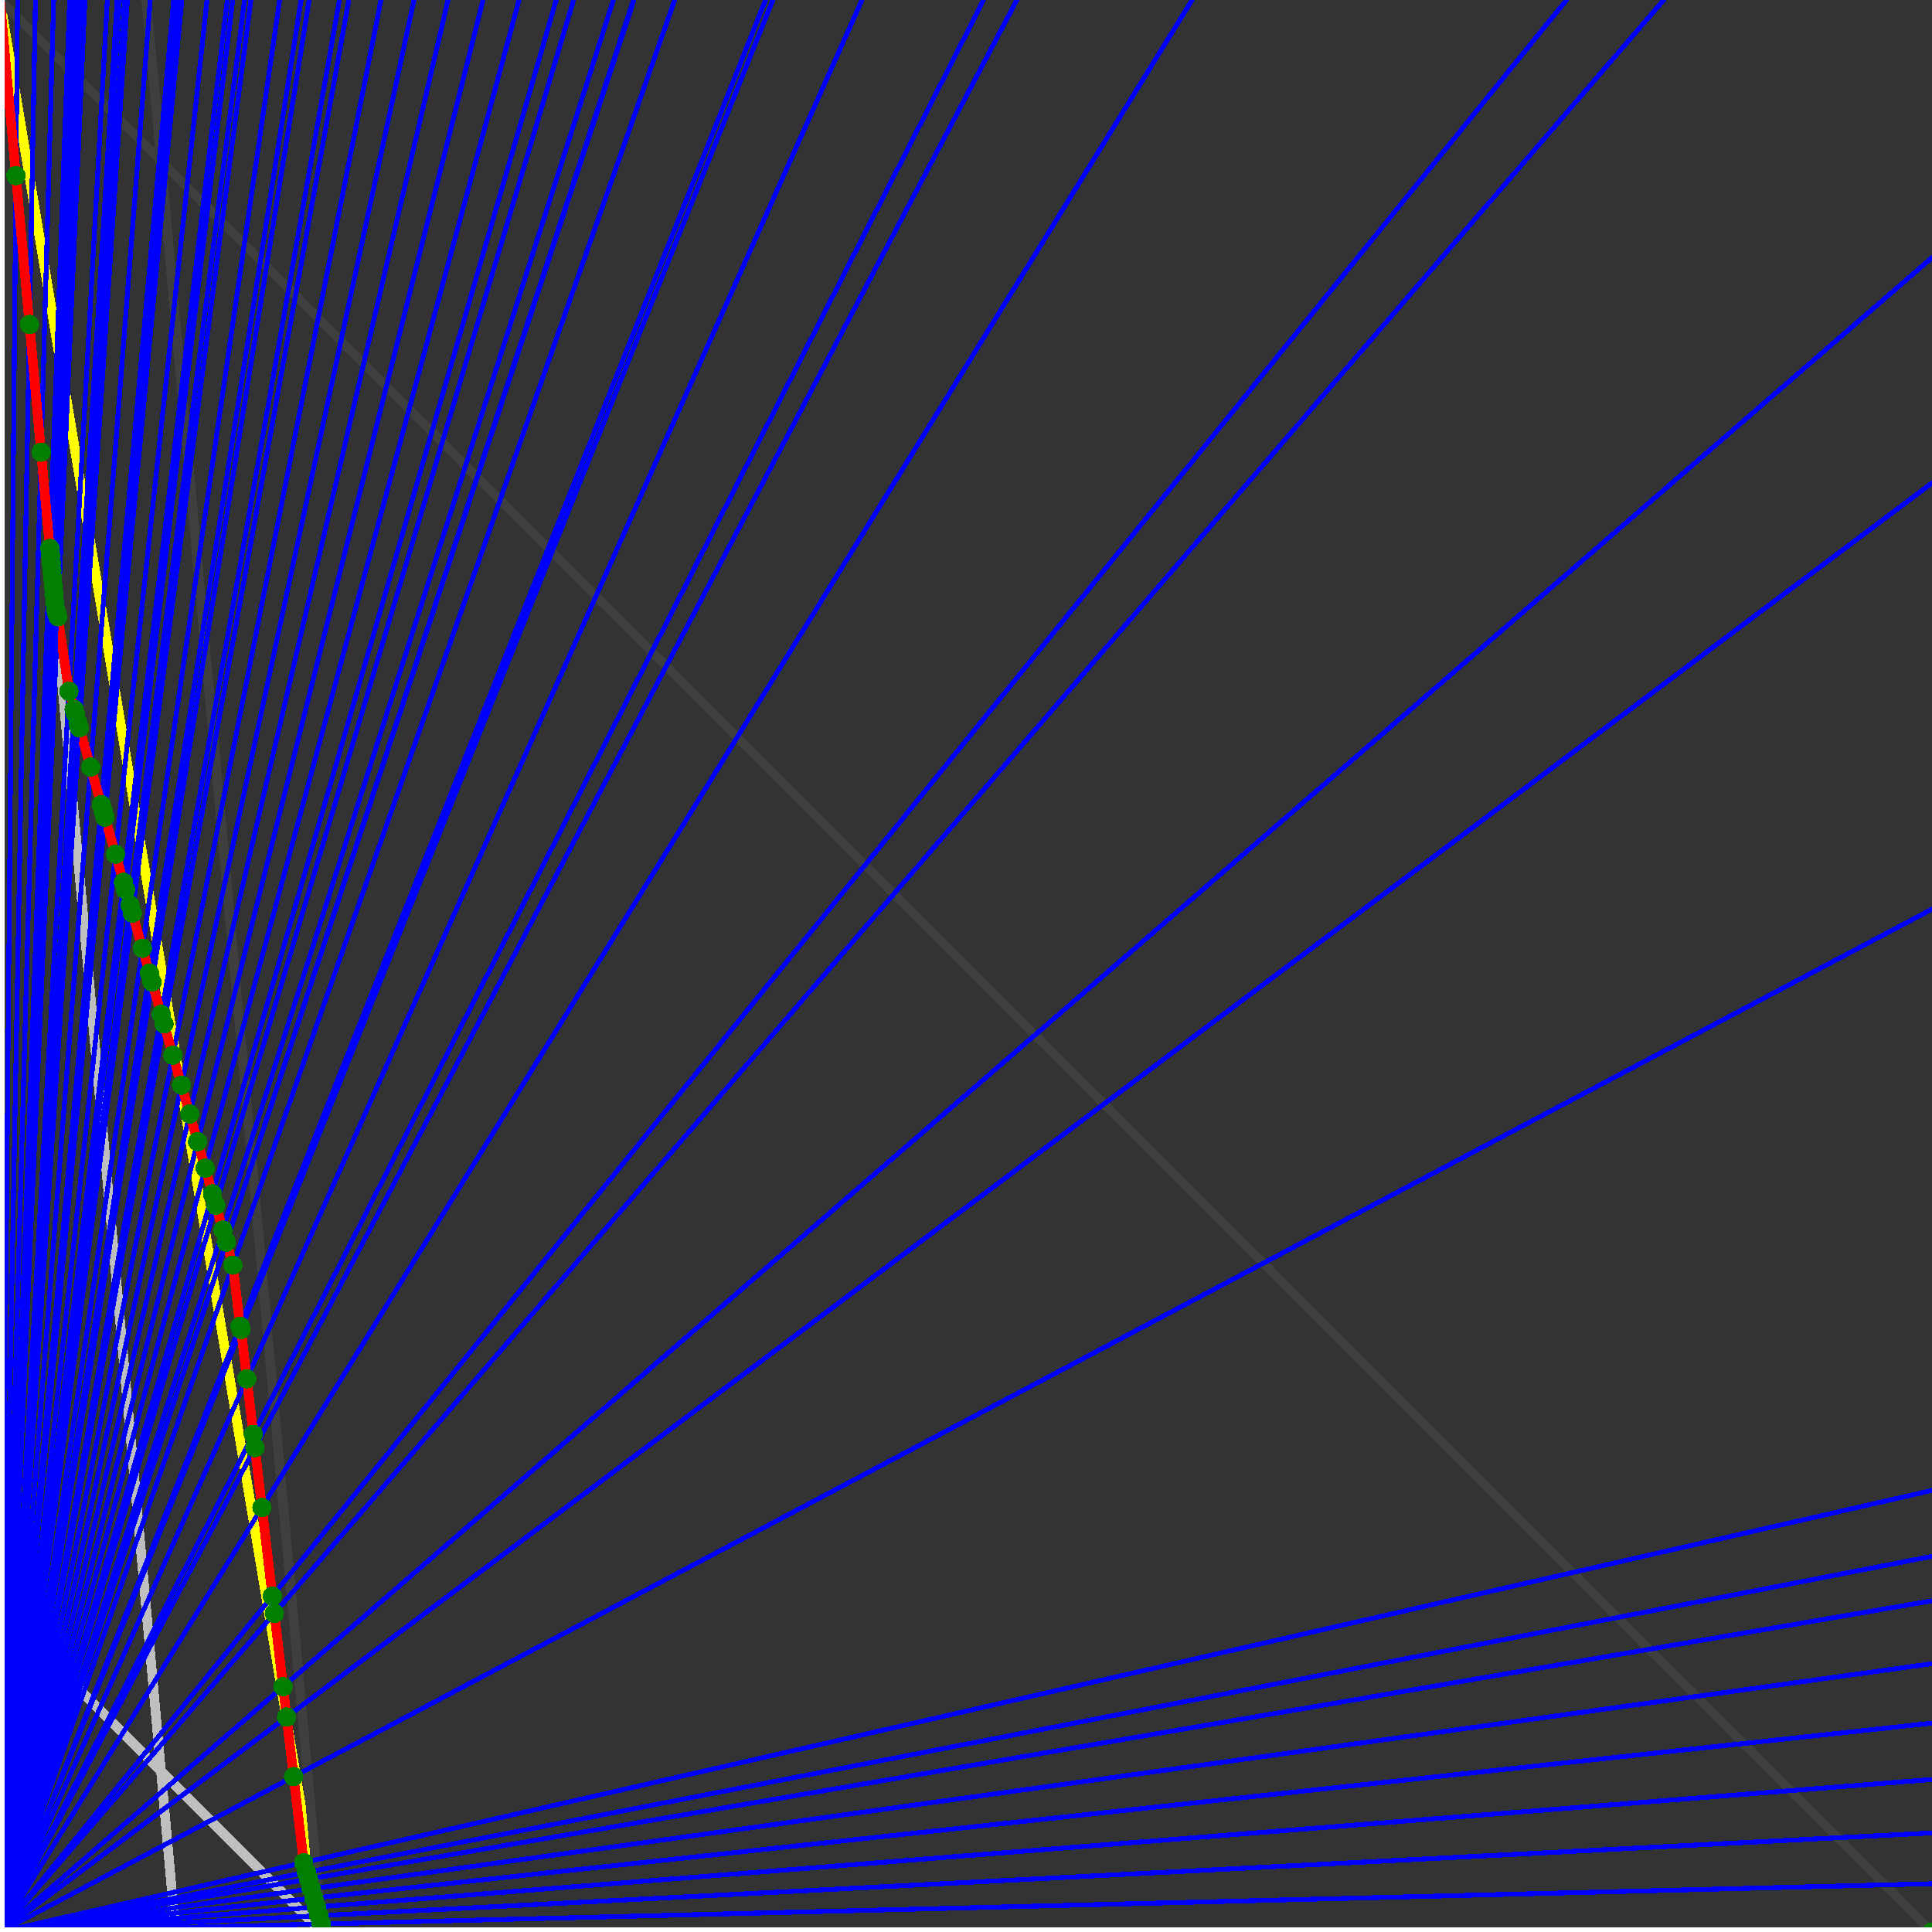 <svg xmlns="http://www.w3.org/2000/svg" version="1.1" width = "750" height = "750" viewBox = "0 0 750 750"  shape-rendering="crispEdges">
<rect x="0" y="0" width="750" height="750" fill="#333333" stroke="none"/>
<path stroke-linejoin="round" stroke-linecap="round" stroke="rgb(255,255,0)" stroke-width="3.75" fill="none" d="M 125 750 L 0 0 " />
<path stroke-linejoin="round" stroke-linecap="round" stroke="rgb(63,63,63)" stroke-width="3.75" fill="none" d="M 0 0 L 750 750 M 125 750 L 56.818 0 " />
<path stroke-linejoin="round" stroke-linecap="round" stroke="rgb(191,191,191)" stroke-width="3.75" fill="none" d="M 0 625 L 125 750 M 0 0 L 68.182 750 " />
<path stroke-linejoin="round" stroke-linecap="round" stroke="rgb(0,0,255)" stroke-width="1.875" fill="none" d="M 0 750 L 750 731.25 " />
<path stroke-linejoin="round" stroke-linecap="round" stroke="rgb(255,0,0)" stroke-width="3.75" fill="none" d="M 124.717 746.882 L 125 750 " />
<path stroke-linejoin="round" stroke-linecap="round" stroke="rgb(0,0,255)" stroke-width="1.875" fill="none" d="M 0 750 L 750 711.538 " />
<path stroke-linejoin="round" stroke-linecap="round" stroke="rgb(255,0,0)" stroke-width="3.75" fill="none" d="M 123.794 743.652 L 124.717 746.882 " />
<path stroke-linejoin="round" stroke-linecap="round" stroke="rgb(0,0,255)" stroke-width="1.875" fill="none" d="M 0 750 L 750 690.789 " />
<path stroke-linejoin="round" stroke-linecap="round" stroke="rgb(255,0,0)" stroke-width="3.75" fill="none" d="M 122.837 740.302 L 123.794 743.652 " />
<path stroke-linejoin="round" stroke-linecap="round" stroke="rgb(0,0,255)" stroke-width="1.875" fill="none" d="M 0 750 L 750 668.919 " />
<path stroke-linejoin="round" stroke-linecap="round" stroke="rgb(255,0,0)" stroke-width="3.75" fill="none" d="M 121.844 736.828 L 122.837 740.302 " />
<path stroke-linejoin="round" stroke-linecap="round" stroke="rgb(0,0,255)" stroke-width="1.875" fill="none" d="M 0 750 L 750 645.833 " />
<path stroke-linejoin="round" stroke-linecap="round" stroke="rgb(255,0,0)" stroke-width="3.75" fill="none" d="M 120.813 733.22 L 121.844 736.828 " />
<path stroke-linejoin="round" stroke-linecap="round" stroke="rgb(0,0,255)" stroke-width="1.875" fill="none" d="M 0 750 L 750 621.429 " />
<path stroke-linejoin="round" stroke-linecap="round" stroke="rgb(255,0,0)" stroke-width="3.75" fill="none" d="M 119.742 729.473 L 120.813 733.22 " />
<path stroke-linejoin="round" stroke-linecap="round" stroke="rgb(0,0,255)" stroke-width="1.875" fill="none" d="M 0 750 L 750 604.167 " />
<path stroke-linejoin="round" stroke-linecap="round" stroke="rgb(255,0,0)" stroke-width="3.75" fill="none" d="M 118.996 726.862 L 119.742 729.473 " />
<path stroke-linejoin="round" stroke-linecap="round" stroke="rgb(0,0,255)" stroke-width="1.875" fill="none" d="M 0 750 L 750 578.571 " />
<path stroke-linejoin="round" stroke-linecap="round" stroke="rgb(255,0,0)" stroke-width="3.75" fill="none" d="M 117.907 723.05 L 118.996 726.862 " />
<path stroke-linejoin="round" stroke-linecap="round" stroke="rgb(0,0,255)" stroke-width="1.875" fill="none" d="M 0 750 L 750 352.941 " />
<path stroke-linejoin="round" stroke-linecap="round" stroke="rgb(255,0,0)" stroke-width="3.75" fill="none" d="M 113.979 689.658 L 117.907 723.05 " />
<path stroke-linejoin="round" stroke-linecap="round" stroke="rgb(0,0,255)" stroke-width="1.875" fill="none" d="M 0 750 L 750 187.5 " />
<path stroke-linejoin="round" stroke-linecap="round" stroke="rgb(255,0,0)" stroke-width="3.75" fill="none" d="M 111.261 666.554 L 113.979 689.658 " />
<path stroke-linejoin="round" stroke-linecap="round" stroke="rgb(0,0,255)" stroke-width="1.875" fill="none" d="M 0 750 L 750 100 " />
<path stroke-linejoin="round" stroke-linecap="round" stroke="rgb(255,0,0)" stroke-width="3.75" fill="none" d="M 109.875 654.775 L 111.261 666.554 " />
<path stroke-linejoin="round" stroke-linecap="round" stroke="rgb(0,0,255)" stroke-width="1.875" fill="none" d="M 0 750 L 645.833 0 " />
<path stroke-linejoin="round" stroke-linecap="round" stroke="rgb(255,0,0)" stroke-width="3.75" fill="none" d="M 106.524 626.294 L 109.875 654.775 " />
<path stroke-linejoin="round" stroke-linecap="round" stroke="rgb(0,0,255)" stroke-width="1.875" fill="none" d="M 0 750 L 608.108 0 " />
<path stroke-linejoin="round" stroke-linecap="round" stroke="rgb(255,0,0)" stroke-width="3.75" fill="none" d="M 105.736 619.592 L 106.524 626.294 " />
<path stroke-linejoin="round" stroke-linecap="round" stroke="rgb(0,0,255)" stroke-width="1.875" fill="none" d="M 0 750 L 462.766 0 " />
<path stroke-linejoin="round" stroke-linecap="round" stroke="rgb(255,0,0)" stroke-width="3.75" fill="none" d="M 101.689 585.194 L 105.736 619.592 " />
<path stroke-linejoin="round" stroke-linecap="round" stroke="rgb(0,0,255)" stroke-width="1.875" fill="none" d="M 0 750 L 394.737 0 " />
<path stroke-linejoin="round" stroke-linecap="round" stroke="rgb(255,0,0)" stroke-width="3.75" fill="none" d="M 98.958 561.98 L 101.689 585.194 " />
<path stroke-linejoin="round" stroke-linecap="round" stroke="rgb(0,0,255)" stroke-width="1.875" fill="none" d="M 0 750 L 381.818 0 " />
<path stroke-linejoin="round" stroke-linecap="round" stroke="rgb(255,0,0)" stroke-width="3.75" fill="none" d="M 98.35 556.812 L 98.958 561.98 " />
<path stroke-linejoin="round" stroke-linecap="round" stroke="rgb(0,0,255)" stroke-width="1.875" fill="none" d="M 0 750 L 334.615 0 " />
<path stroke-linejoin="round" stroke-linecap="round" stroke="rgb(255,0,0)" stroke-width="3.75" fill="none" d="M 95.813 535.247 L 98.35 556.812 " />
<path stroke-linejoin="round" stroke-linecap="round" stroke="rgb(0,0,255)" stroke-width="1.875" fill="none" d="M 0 750 L 300 0 " />
<path stroke-linejoin="round" stroke-linecap="round" stroke="rgb(255,0,0)" stroke-width="3.75" fill="none" d="M 93.56 516.099 L 95.813 535.247 " />
<path stroke-linejoin="round" stroke-linecap="round" stroke="rgb(0,0,255)" stroke-width="1.875" fill="none" d="M 0 750 L 297.17 0 " />
<path stroke-linejoin="round" stroke-linecap="round" stroke="rgb(255,0,0)" stroke-width="3.75" fill="none" d="M 93.19 514.805 L 93.56 516.099 " />
<path stroke-linejoin="round" stroke-linecap="round" stroke="rgb(0,0,255)" stroke-width="1.875" fill="none" d="M 0 750 L 261.905 0 " />
<path stroke-linejoin="round" stroke-linecap="round" stroke="rgb(255,0,0)" stroke-width="3.75" fill="none" d="M 90.404 491.117 L 93.19 514.805 " />
<path stroke-linejoin="round" stroke-linecap="round" stroke="rgb(0,0,255)" stroke-width="1.875" fill="none" d="M 0 750 L 246.094 0 " />
<path stroke-linejoin="round" stroke-linecap="round" stroke="rgb(255,0,0)" stroke-width="3.75" fill="none" d="M 87.863 482.226 L 90.404 491.117 " />
<path stroke-linejoin="round" stroke-linecap="round" stroke="rgb(0,0,255)" stroke-width="1.875" fill="none" d="M 0 750 L 245.902 0 " />
<path stroke-linejoin="round" stroke-linecap="round" stroke="rgb(255,0,0)" stroke-width="3.75" fill="none" d="M 87.831 482.114 L 87.863 482.226 " />
<path stroke-linejoin="round" stroke-linecap="round" stroke="rgb(0,0,255)" stroke-width="1.875" fill="none" d="M 0 750 L 238.095 0 " />
<path stroke-linejoin="round" stroke-linecap="round" stroke="rgb(255,0,0)" stroke-width="3.75" fill="none" d="M 86.511 477.492 L 87.831 482.114 " />
<path stroke-linejoin="round" stroke-linecap="round" stroke="rgb(0,0,255)" stroke-width="1.875" fill="none" d="M 0 750 L 222.656 0 " />
<path stroke-linejoin="round" stroke-linecap="round" stroke="rgb(255,0,0)" stroke-width="3.75" fill="none" d="M 83.759 467.863 L 86.511 477.492 " />
<path stroke-linejoin="round" stroke-linecap="round" stroke="rgb(0,0,255)" stroke-width="1.875" fill="none" d="M 0 750 L 215.909 0 " />
<path stroke-linejoin="round" stroke-linecap="round" stroke="rgb(255,0,0)" stroke-width="3.75" fill="none" d="M 82.495 463.438 L 83.759 467.863 " />
<path stroke-linejoin="round" stroke-linecap="round" stroke="rgb(0,0,255)" stroke-width="1.875" fill="none" d="M 0 750 L 201.493 0 " />
<path stroke-linejoin="round" stroke-linecap="round" stroke="rgb(255,0,0)" stroke-width="3.75" fill="none" d="M 79.656 453.502 L 82.495 463.438 " />
<path stroke-linejoin="round" stroke-linecap="round" stroke="rgb(0,0,255)" stroke-width="1.875" fill="none" d="M 0 750 L 187.5 0 " />
<path stroke-linejoin="round" stroke-linecap="round" stroke="rgb(255,0,0)" stroke-width="3.75" fill="none" d="M 76.706 443.176 L 79.656 453.502 " />
<path stroke-linejoin="round" stroke-linecap="round" stroke="rgb(0,0,255)" stroke-width="1.875" fill="none" d="M 0 750 L 173.913 0 " />
<path stroke-linejoin="round" stroke-linecap="round" stroke="rgb(255,0,0)" stroke-width="3.75" fill="none" d="M 73.638 432.437 L 76.706 443.176 " />
<path stroke-linejoin="round" stroke-linecap="round" stroke="rgb(0,0,255)" stroke-width="1.875" fill="none" d="M 0 750 L 160.714 0 " />
<path stroke-linejoin="round" stroke-linecap="round" stroke="rgb(255,0,0)" stroke-width="3.75" fill="none" d="M 70.444 421.26 L 73.638 432.437 " />
<path stroke-linejoin="round" stroke-linecap="round" stroke="rgb(0,0,255)" stroke-width="1.875" fill="none" d="M 0 750 L 147.887 0 " />
<path stroke-linejoin="round" stroke-linecap="round" stroke="rgb(255,0,0)" stroke-width="3.75" fill="none" d="M 67.118 409.617 L 70.444 421.26 " />
<path stroke-linejoin="round" stroke-linecap="round" stroke="rgb(0,0,255)" stroke-width="1.875" fill="none" d="M 0 750 L 135.417 0 " />
<path stroke-linejoin="round" stroke-linecap="round" stroke="rgb(255,0,0)" stroke-width="3.75" fill="none" d="M 63.65 397.478 L 67.118 409.617 " />
<path stroke-linejoin="round" stroke-linecap="round" stroke="rgb(0,0,255)" stroke-width="1.875" fill="none" d="M 0 750 L 131.757 0 " />
<path stroke-linejoin="round" stroke-linecap="round" stroke="rgb(255,0,0)" stroke-width="3.75" fill="none" d="M 62.584 393.75 L 63.65 397.478 " />
<path stroke-linejoin="round" stroke-linecap="round" stroke="rgb(0,0,255)" stroke-width="1.875" fill="none" d="M 0 750 L 120 0 " />
<path stroke-linejoin="round" stroke-linecap="round" stroke="rgb(255,0,0)" stroke-width="3.75" fill="none" d="M 59.005 381.221 L 62.584 393.75 " />
<path stroke-linejoin="round" stroke-linecap="round" stroke="rgb(0,0,255)" stroke-width="1.875" fill="none" d="M 0 750 L 116.883 0 " />
<path stroke-linejoin="round" stroke-linecap="round" stroke="rgb(255,0,0)" stroke-width="3.75" fill="none" d="M 58.013 377.75 L 59.005 381.221 " />
<path stroke-linejoin="round" stroke-linecap="round" stroke="rgb(0,0,255)" stroke-width="1.875" fill="none" d="M 0 750 L 108.553 0 " />
<path stroke-linejoin="round" stroke-linecap="round" stroke="rgb(255,0,0)" stroke-width="3.75" fill="none" d="M 55.269 368.144 L 58.013 377.75 " />
<path stroke-linejoin="round" stroke-linecap="round" stroke="rgb(0,0,255)" stroke-width="1.875" fill="none" d="M 0 750 L 97.403 0 " />
<path stroke-linejoin="round" stroke-linecap="round" stroke="rgb(255,0,0)" stroke-width="3.75" fill="none" d="M 51.366 354.484 L 55.269 368.144 " />
<path stroke-linejoin="round" stroke-linecap="round" stroke="rgb(0,0,255)" stroke-width="1.875" fill="none" d="M 0 750 L 94.937 0 " />
<path stroke-linejoin="round" stroke-linecap="round" stroke="rgb(255,0,0)" stroke-width="3.75" fill="none" d="M 50.465 351.33 L 51.366 354.484 " />
<path stroke-linejoin="round" stroke-linecap="round" stroke="rgb(0,0,255)" stroke-width="1.875" fill="none" d="M 0 750 L 90.361 0 " />
<path stroke-linejoin="round" stroke-linecap="round" stroke="rgb(255,0,0)" stroke-width="3.75" fill="none" d="M 48.754 345.343 L 50.465 351.33 " />
<path stroke-linejoin="round" stroke-linecap="round" stroke="rgb(0,0,255)" stroke-width="1.875" fill="none" d="M 0 750 L 88.235 0 " />
<path stroke-linejoin="round" stroke-linecap="round" stroke="rgb(255,0,0)" stroke-width="3.75" fill="none" d="M 47.941 342.499 L 48.754 345.343 " />
<path stroke-linejoin="round" stroke-linecap="round" stroke="rgb(0,0,255)" stroke-width="1.875" fill="none" d="M 0 750 L 80.357 0 " />
<path stroke-linejoin="round" stroke-linecap="round" stroke="rgb(255,0,0)" stroke-width="3.75" fill="none" d="M 44.828 331.603 L 47.941 342.499 " />
<path stroke-linejoin="round" stroke-linecap="round" stroke="rgb(0,0,255)" stroke-width="1.875" fill="none" d="M 0 750 L 70.588 0 " />
<path stroke-linejoin="round" stroke-linecap="round" stroke="rgb(255,0,0)" stroke-width="3.75" fill="none" d="M 40.729 317.255 L 44.828 331.603 " />
<path stroke-linejoin="round" stroke-linecap="round" stroke="rgb(0,0,255)" stroke-width="1.875" fill="none" d="M 0 750 L 68.966 0 " />
<path stroke-linejoin="round" stroke-linecap="round" stroke="rgb(255,0,0)" stroke-width="3.75" fill="none" d="M 40.021 314.776 L 40.729 317.255 " />
<path stroke-linejoin="round" stroke-linecap="round" stroke="rgb(0,0,255)" stroke-width="1.875" fill="none" d="M 0 750 L 67.416 0 " />
<path stroke-linejoin="round" stroke-linecap="round" stroke="rgb(255,0,0)" stroke-width="3.75" fill="none" d="M 39.336 312.382 L 40.021 314.776 " />
<path stroke-linejoin="round" stroke-linecap="round" stroke="rgb(0,0,255)" stroke-width="1.875" fill="none" d="M 0 750 L 58.333 0 " />
<path stroke-linejoin="round" stroke-linecap="round" stroke="rgb(255,0,0)" stroke-width="3.75" fill="none" d="M 35.171 297.803 L 39.336 312.382 " />
<path stroke-linejoin="round" stroke-linecap="round" stroke="rgb(0,0,255)" stroke-width="1.875" fill="none" d="M 0 750 L 49.451 0 " />
<path stroke-linejoin="round" stroke-linecap="round" stroke="rgb(255,0,0)" stroke-width="3.75" fill="none" d="M 30.819 282.572 L 35.171 297.803 " />
<path stroke-linejoin="round" stroke-linecap="round" stroke="rgb(0,0,255)" stroke-width="1.875" fill="none" d="M 0 750 L 48.387 0 " />
<path stroke-linejoin="round" stroke-linecap="round" stroke="rgb(255,0,0)" stroke-width="3.75" fill="none" d="M 30.279 280.68 L 30.819 282.572 " />
<path stroke-linejoin="round" stroke-linecap="round" stroke="rgb(0,0,255)" stroke-width="1.875" fill="none" d="M 0 750 L 46.392 0 " />
<path stroke-linejoin="round" stroke-linecap="round" stroke="rgb(255,0,0)" stroke-width="3.75" fill="none" d="M 29.252 277.088 L 30.279 280.68 " />
<path stroke-linejoin="round" stroke-linecap="round" stroke="rgb(0,0,255)" stroke-width="1.875" fill="none" d="M 0 750 L 45.455 0 " />
<path stroke-linejoin="round" stroke-linecap="round" stroke="rgb(255,0,0)" stroke-width="3.75" fill="none" d="M 28.765 275.381 L 29.252 277.088 " />
<path stroke-linejoin="round" stroke-linecap="round" stroke="rgb(0,0,255)" stroke-width="1.875" fill="none" d="M 0 750 L 41.667 0 " />
<path stroke-linejoin="round" stroke-linecap="round" stroke="rgb(255,0,0)" stroke-width="3.75" fill="none" d="M 26.758 268.357 L 28.765 275.381 " />
<path stroke-linejoin="round" stroke-linecap="round" stroke="rgb(0,0,255)" stroke-width="1.875" fill="none" d="M 0 750 L 32.967 0 " />
<path stroke-linejoin="round" stroke-linecap="round" stroke="rgb(255,0,0)" stroke-width="3.75" fill="none" d="M 22.443 239.428 L 26.758 268.357 " />
<path stroke-linejoin="round" stroke-linecap="round" stroke="rgb(0,0,255)" stroke-width="1.875" fill="none" d="M 0 750 L 32.258 0 " />
<path stroke-linejoin="round" stroke-linecap="round" stroke="rgb(255,0,0)" stroke-width="3.75" fill="none" d="M 22.023 237.96 L 22.443 239.428 " />
<path stroke-linejoin="round" stroke-linecap="round" stroke="rgb(0,0,255)" stroke-width="1.875" fill="none" d="M 0 750 L 31.579 0 " />
<path stroke-linejoin="round" stroke-linecap="round" stroke="rgb(255,0,0)" stroke-width="3.75" fill="none" d="M 21.622 236.48 L 22.023 237.96 " />
<path stroke-linejoin="round" stroke-linecap="round" stroke="rgb(0,0,255)" stroke-width="1.875" fill="none" d="M 0 750 L 30.928 0 " />
<path stroke-linejoin="round" stroke-linecap="round" stroke="rgb(255,0,0)" stroke-width="3.75" fill="none" d="M 21.287 233.787 L 21.622 236.48 " />
<path stroke-linejoin="round" stroke-linecap="round" stroke="rgb(0,0,255)" stroke-width="1.875" fill="none" d="M 0 750 L 30.303 0 " />
<path stroke-linejoin="round" stroke-linecap="round" stroke="rgb(255,0,0)" stroke-width="3.75" fill="none" d="M 20.982 230.703 L 21.287 233.787 " />
<path stroke-linejoin="round" stroke-linecap="round" stroke="rgb(0,0,255)" stroke-width="1.875" fill="none" d="M 0 750 L 29.703 0 " />
<path stroke-linejoin="round" stroke-linecap="round" stroke="rgb(255,0,0)" stroke-width="3.75" fill="none" d="M 20.69 227.57 L 20.982 230.703 " />
<path stroke-linejoin="round" stroke-linecap="round" stroke="rgb(0,0,255)" stroke-width="1.875" fill="none" d="M 0 750 L 29.126 0 " />
<path stroke-linejoin="round" stroke-linecap="round" stroke="rgb(255,0,0)" stroke-width="3.75" fill="none" d="M 20.408 224.486 L 20.69 227.57 " />
<path stroke-linejoin="round" stroke-linecap="round" stroke="rgb(0,0,255)" stroke-width="1.875" fill="none" d="M 0 750 L 28.571 0 " />
<path stroke-linejoin="round" stroke-linecap="round" stroke="rgb(255,0,0)" stroke-width="3.75" fill="none" d="M 20.134 221.475 L 20.408 224.486 " />
<path stroke-linejoin="round" stroke-linecap="round" stroke="rgb(0,0,255)" stroke-width="1.875" fill="none" d="M 0 750 L 28.037 0 " />
<path stroke-linejoin="round" stroke-linecap="round" stroke="rgb(255,0,0)" stroke-width="3.75" fill="none" d="M 19.868 218.543 L 20.134 221.475 " />
<path stroke-linejoin="round" stroke-linecap="round" stroke="rgb(0,0,255)" stroke-width="1.875" fill="none" d="M 0 750 L 27.523 0 " />
<path stroke-linejoin="round" stroke-linecap="round" stroke="rgb(255,0,0)" stroke-width="3.75" fill="none" d="M 19.608 215.686 L 19.868 218.543 " />
<path stroke-linejoin="round" stroke-linecap="round" stroke="rgb(0,0,255)" stroke-width="1.875" fill="none" d="M 0 750 L 27.027 0 " />
<path stroke-linejoin="round" stroke-linecap="round" stroke="rgb(255,0,0)" stroke-width="3.75" fill="none" d="M 19.355 212.903 L 19.608 215.686 " />
<path stroke-linejoin="round" stroke-linecap="round" stroke="rgb(0,0,255)" stroke-width="1.875" fill="none" d="M 0 750 L 20.833 0 " />
<path stroke-linejoin="round" stroke-linecap="round" stroke="rgb(255,0,0)" stroke-width="3.75" fill="none" d="M 15.957 175.532 L 19.355 212.903 " />
<path stroke-linejoin="round" stroke-linecap="round" stroke="rgb(0,0,255)" stroke-width="1.875" fill="none" d="M 0 750 L 13.761 0 " />
<path stroke-linejoin="round" stroke-linecap="round" stroke="rgb(255,0,0)" stroke-width="3.75" fill="none" d="M 11.45 125.954 L 15.957 175.532 " />
<path stroke-linejoin="round" stroke-linecap="round" stroke="rgb(0,0,255)" stroke-width="1.875" fill="none" d="M 0 750 L 6.818 0 " />
<path stroke-linejoin="round" stroke-linecap="round" stroke="rgb(255,0,0)" stroke-width="3.75" fill="none" d="M 6.198 68.182 L 11.45 125.954 " />
<path stroke-linejoin="round" stroke-linecap="round" stroke="rgb(0,0,255)" stroke-width="1.875" fill="none" d="M 0 750 L 0 0 " />
<path stroke-linejoin="round" stroke-linecap="round" stroke="rgb(255,0,0)" stroke-width="3.75" fill="none" d="M 0 0 L 6.198 68.182 " />
<circle cx="124.717" cy="746.882" r="3.75" style="fill:rgb(0,127,0);stroke-width:1" /><circle cx="123.794" cy="743.652" r="3.75" style="fill:rgb(0,127,0);stroke-width:1" /><circle cx="122.837" cy="740.302" r="3.75" style="fill:rgb(0,127,0);stroke-width:1" /><circle cx="121.844" cy="736.828" r="3.75" style="fill:rgb(0,127,0);stroke-width:1" /><circle cx="120.813" cy="733.22" r="3.75" style="fill:rgb(0,127,0);stroke-width:1" /><circle cx="119.742" cy="729.473" r="3.75" style="fill:rgb(0,127,0);stroke-width:1" /><circle cx="118.996" cy="726.862" r="3.75" style="fill:rgb(0,127,0);stroke-width:1" /><circle cx="117.907" cy="723.05" r="3.75" style="fill:rgb(0,127,0);stroke-width:1" /><circle cx="113.979" cy="689.658" r="3.75" style="fill:rgb(0,127,0);stroke-width:1" /><circle cx="111.261" cy="666.554" r="3.75" style="fill:rgb(0,127,0);stroke-width:1" /><circle cx="109.875" cy="654.775" r="3.75" style="fill:rgb(0,127,0);stroke-width:1" /><circle cx="106.524" cy="626.294" r="3.75" style="fill:rgb(0,127,0);stroke-width:1" /><circle cx="105.736" cy="619.592" r="3.75" style="fill:rgb(0,127,0);stroke-width:1" /><circle cx="101.689" cy="585.194" r="3.75" style="fill:rgb(0,127,0);stroke-width:1" /><circle cx="98.958" cy="561.98" r="3.75" style="fill:rgb(0,127,0);stroke-width:1" /><circle cx="98.35" cy="556.813" r="3.75" style="fill:rgb(0,127,0);stroke-width:1" /><circle cx="95.813" cy="535.247" r="3.75" style="fill:rgb(0,127,0);stroke-width:1" /><circle cx="93.56" cy="516.099" r="3.75" style="fill:rgb(0,127,0);stroke-width:1" /><circle cx="93.19" cy="514.805" r="3.75" style="fill:rgb(0,127,0);stroke-width:1" /><circle cx="90.404" cy="491.117" r="3.75" style="fill:rgb(0,127,0);stroke-width:1" /><circle cx="87.863" cy="482.226" r="3.75" style="fill:rgb(0,127,0);stroke-width:1" /><circle cx="87.831" cy="482.114" r="3.75" style="fill:rgb(0,127,0);stroke-width:1" /><circle cx="86.511" cy="477.492" r="3.75" style="fill:rgb(0,127,0);stroke-width:1" /><circle cx="83.759" cy="467.863" r="3.75" style="fill:rgb(0,127,0);stroke-width:1" /><circle cx="82.495" cy="463.438" r="3.75" style="fill:rgb(0,127,0);stroke-width:1" /><circle cx="79.656" cy="453.502" r="3.75" style="fill:rgb(0,127,0);stroke-width:1" /><circle cx="76.706" cy="443.176" r="3.75" style="fill:rgb(0,127,0);stroke-width:1" /><circle cx="73.638" cy="432.437" r="3.75" style="fill:rgb(0,127,0);stroke-width:1" /><circle cx="70.444" cy="421.26" r="3.75" style="fill:rgb(0,127,0);stroke-width:1" /><circle cx="67.118" cy="409.617" r="3.75" style="fill:rgb(0,127,0);stroke-width:1" /><circle cx="63.65" cy="397.478" r="3.75" style="fill:rgb(0,127,0);stroke-width:1" /><circle cx="62.584" cy="393.75" r="3.75" style="fill:rgb(0,127,0);stroke-width:1" /><circle cx="59.005" cy="381.221" r="3.75" style="fill:rgb(0,127,0);stroke-width:1" /><circle cx="58.013" cy="377.75" r="3.75" style="fill:rgb(0,127,0);stroke-width:1" /><circle cx="55.269" cy="368.144" r="3.75" style="fill:rgb(0,127,0);stroke-width:1" /><circle cx="51.366" cy="354.484" r="3.75" style="fill:rgb(0,127,0);stroke-width:1" /><circle cx="50.465" cy="351.33" r="3.75" style="fill:rgb(0,127,0);stroke-width:1" /><circle cx="48.754" cy="345.343" r="3.75" style="fill:rgb(0,127,0);stroke-width:1" /><circle cx="47.941" cy="342.499" r="3.75" style="fill:rgb(0,127,0);stroke-width:1" /><circle cx="44.828" cy="331.603" r="3.75" style="fill:rgb(0,127,0);stroke-width:1" /><circle cx="40.729" cy="317.255" r="3.75" style="fill:rgb(0,127,0);stroke-width:1" /><circle cx="40.021" cy="314.776" r="3.75" style="fill:rgb(0,127,0);stroke-width:1" /><circle cx="39.336" cy="312.382" r="3.75" style="fill:rgb(0,127,0);stroke-width:1" /><circle cx="35.171" cy="297.803" r="3.75" style="fill:rgb(0,127,0);stroke-width:1" /><circle cx="30.819" cy="282.572" r="3.75" style="fill:rgb(0,127,0);stroke-width:1" /><circle cx="30.279" cy="280.68" r="3.75" style="fill:rgb(0,127,0);stroke-width:1" /><circle cx="29.252" cy="277.088" r="3.75" style="fill:rgb(0,127,0);stroke-width:1" /><circle cx="28.765" cy="275.381" r="3.75" style="fill:rgb(0,127,0);stroke-width:1" /><circle cx="26.758" cy="268.357" r="3.75" style="fill:rgb(0,127,0);stroke-width:1" /><circle cx="22.443" cy="239.428" r="3.75" style="fill:rgb(0,127,0);stroke-width:1" /><circle cx="22.023" cy="237.96" r="3.75" style="fill:rgb(0,127,0);stroke-width:1" /><circle cx="21.622" cy="236.48" r="3.75" style="fill:rgb(0,127,0);stroke-width:1" /><circle cx="21.287" cy="233.787" r="3.75" style="fill:rgb(0,127,0);stroke-width:1" /><circle cx="20.982" cy="230.703" r="3.75" style="fill:rgb(0,127,0);stroke-width:1" /><circle cx="20.69" cy="227.57" r="3.75" style="fill:rgb(0,127,0);stroke-width:1" /><circle cx="20.408" cy="224.486" r="3.75" style="fill:rgb(0,127,0);stroke-width:1" /><circle cx="20.134" cy="221.475" r="3.75" style="fill:rgb(0,127,0);stroke-width:1" /><circle cx="19.868" cy="218.543" r="3.75" style="fill:rgb(0,127,0);stroke-width:1" /><circle cx="19.608" cy="215.686" r="3.75" style="fill:rgb(0,127,0);stroke-width:1" /><circle cx="19.355" cy="212.903" r="3.75" style="fill:rgb(0,127,0);stroke-width:1" /><circle cx="15.957" cy="175.532" r="3.75" style="fill:rgb(0,127,0);stroke-width:1" /><circle cx="11.45" cy="125.954" r="3.75" style="fill:rgb(0,127,0);stroke-width:1" /><circle cx="6.198" cy="68.182" r="3.75" style="fill:rgb(0,127,0);stroke-width:1" /><circle cx="750" cy="750" r="3.75" style="fill:rgb(0,127,0);stroke-width:1" /><path stroke-linejoin="round" stroke-linecap="round" stroke="rgb(255,255,255)" stroke-width="3.75" fill="none" d="M 0 750 L 750 750 M 0 750 L 0 0 " />

</svg>
